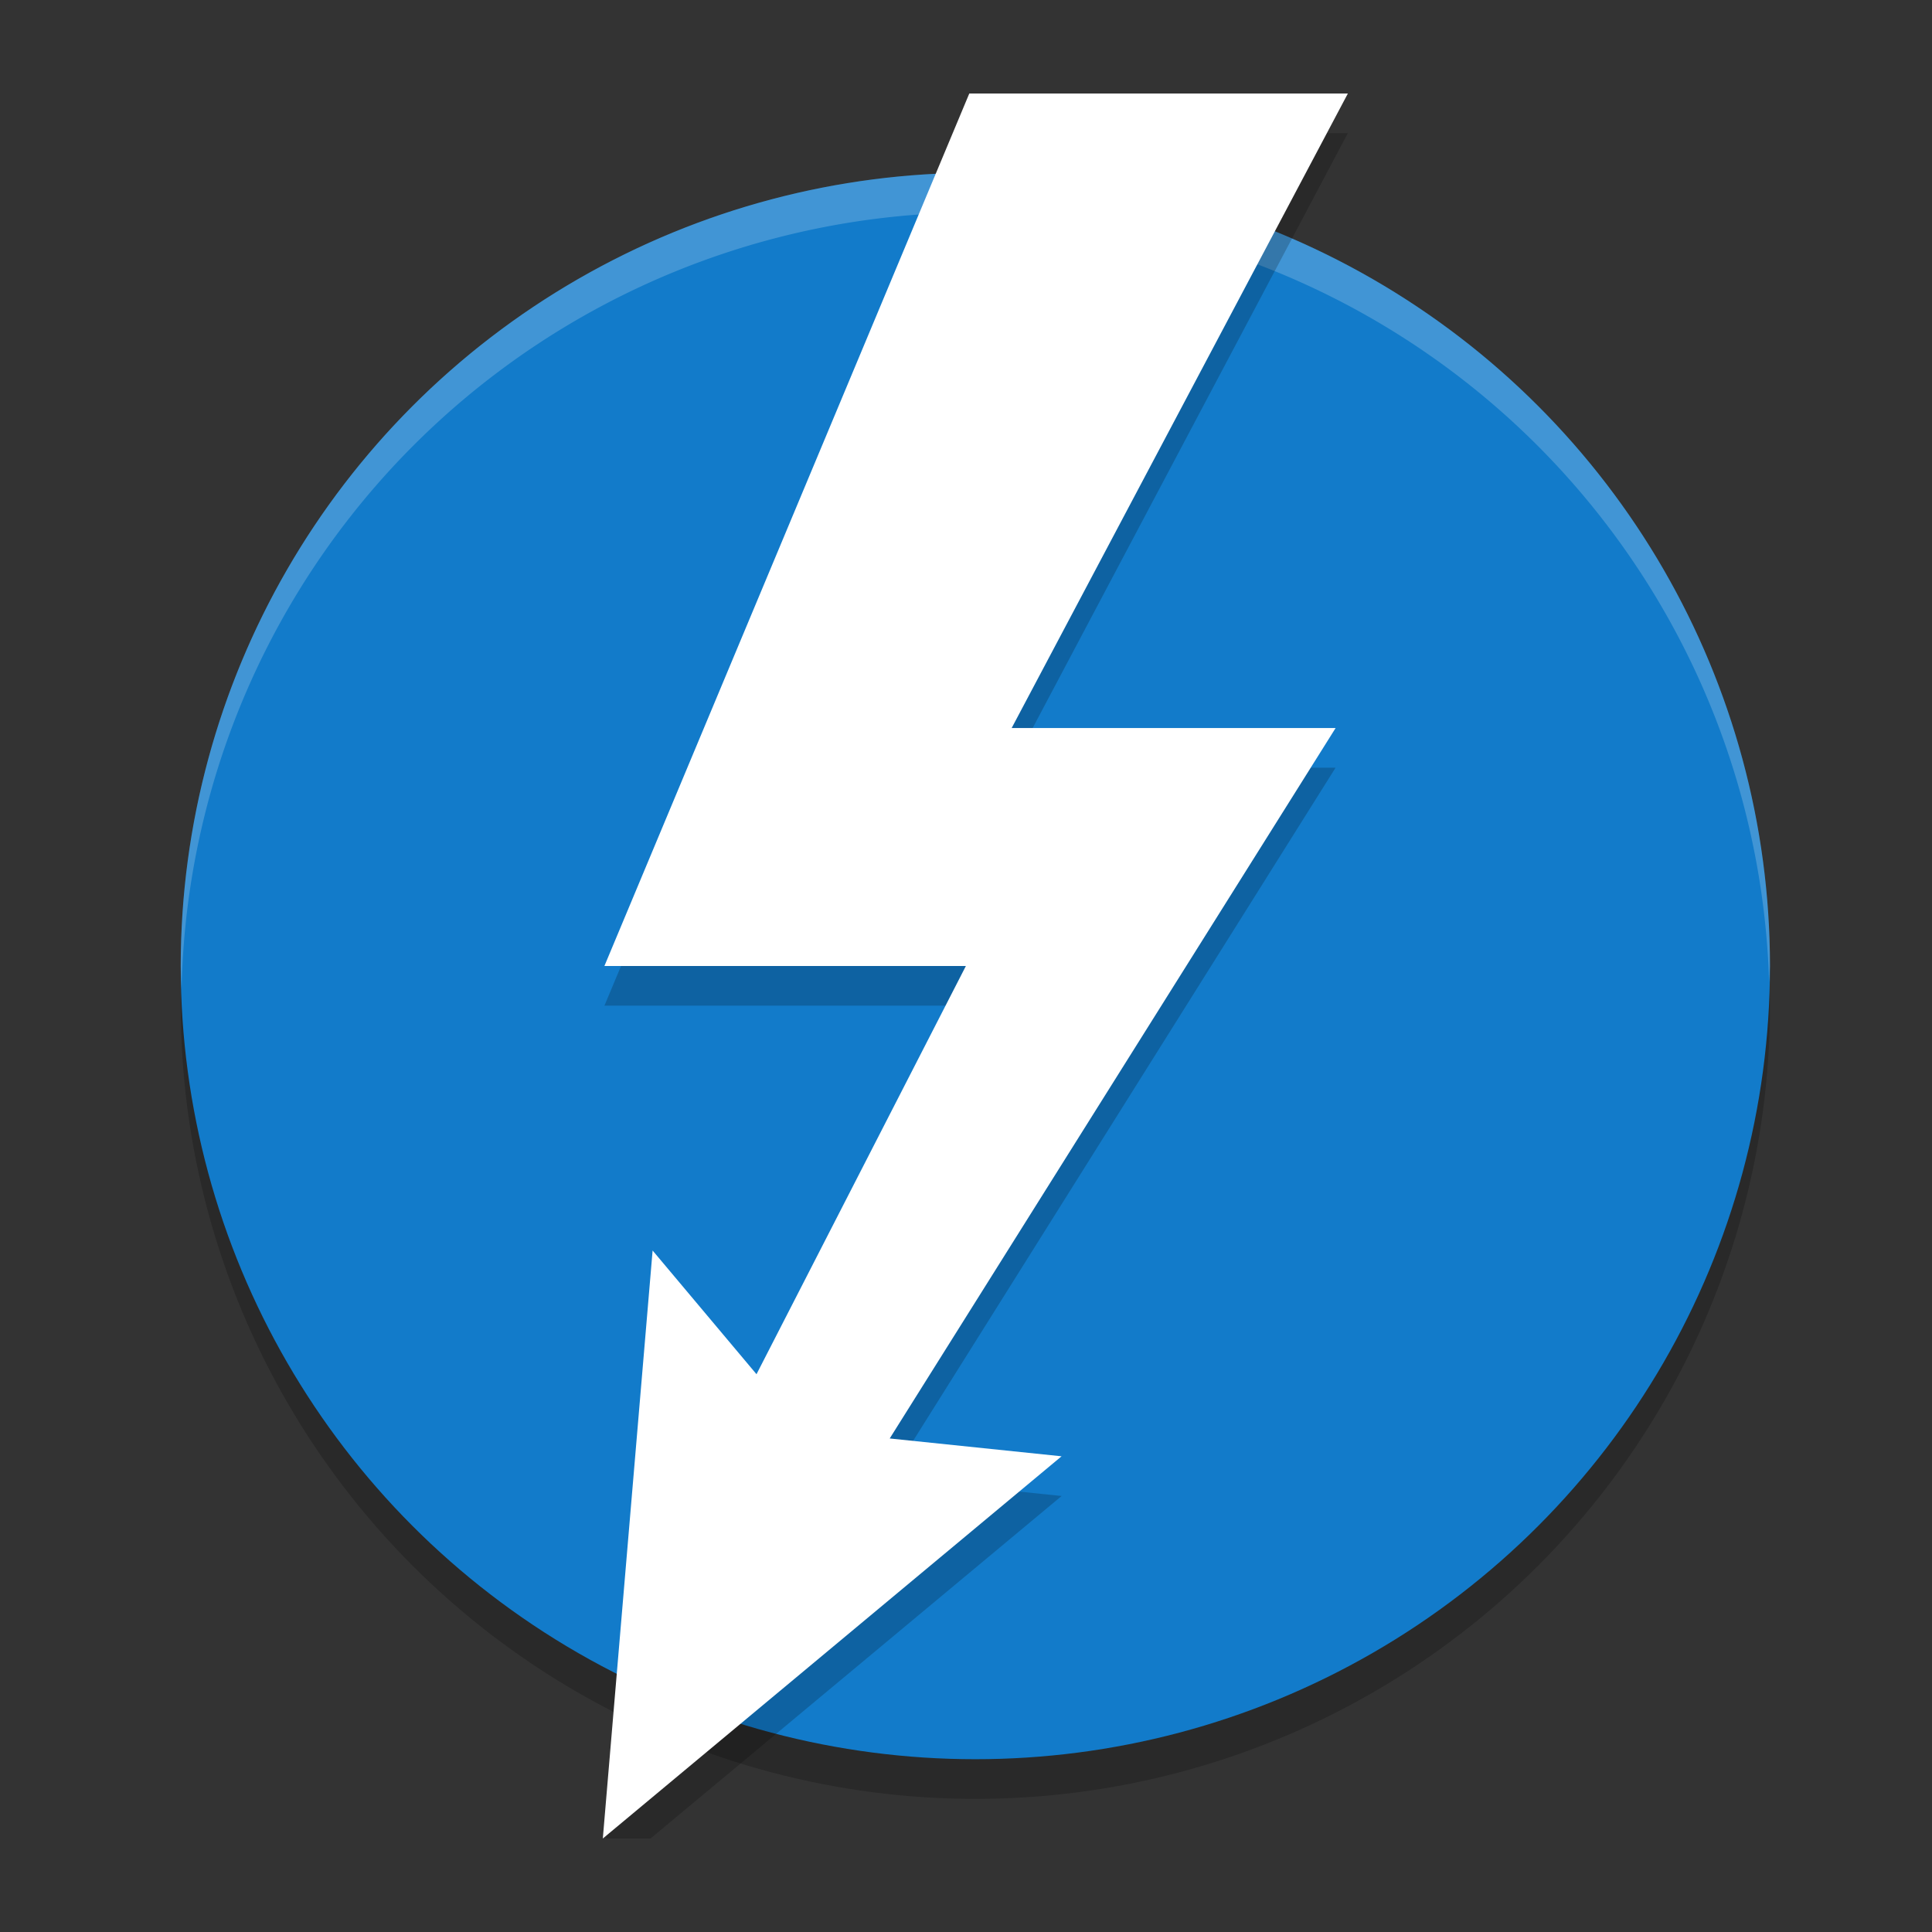 <?xml version="1.0" encoding="UTF-8" standalone="no"?>
<svg
   width="62"
   height="62"
   version="1.1"
   id="svg4"
   sodipodi:docname="preferences-desktop-thunderbolt.svg"
   inkscape:version="1.4 (e7c3feb100, 2024-10-09)"
   xmlns:inkscape="http://www.inkscape.org/namespaces/inkscape"
   xmlns:sodipodi="http://sodipodi.sourceforge.net/DTD/sodipodi-0.dtd"
   xmlns="http://www.w3.org/2000/svg"
   xmlns:svg="http://www.w3.org/2000/svg">
  <rect width="100%" height="100%" fill="#333333" stroke="none"/>
  <defs
     id="defs4" />
  <sodipodi:namedview
     id="namedview4"
     pagecolor="#ffffff"
     bordercolor="#000000"
     borderopacity="0.25"
     inkscape:showpageshadow="2"
     inkscape:pageopacity="0.0"
     inkscape:pagecheckerboard="0"
     inkscape:deskcolor="#d1d1d1"
     inkscape:zoom="8.5681818"
     inkscape:cx="25.501326"
     inkscape:cy="32.912467"
     inkscape:window-width="1920"
     inkscape:window-height="994"
     inkscape:window-x="0"
     inkscape:window-y="0"
     inkscape:window-maximized="1"
     inkscape:current-layer="svg4" />
  <g
     id="g4"
     transform="translate(4.8,3)">
    <ellipse
       style="opacity:0.2;stroke-width:2.548"
       cx="26.5"
       cy="29.273"
       id="circle1"
       rx="25.5"
       ry="25.455" />
    <ellipse
       style="fill:#127bca;stroke-width:2.548"
       cx="26.5"
       cy="28"
       id="circle2"
       rx="25.5"
       ry="25.455" />
    <path
       style="opacity:0.2;fill:#ffffff;stroke-width:2.548"
       d="M 26.5,2.545 A 25.5,25.455 0 0 0 1,28 25.5,25.455 0 0 0 1.027,28.741 25.5,25.455 0 0 1 26.5,3.818 25.5,25.455 0 0 1 51.973,28.532 25.5,25.455 0 0 0 52,28 25.5,25.455 0 0 0 26.5,2.545 Z"
       id="path2" />
    <path
       style="opacity:0.2;stroke-width:2.548"
       d="M 26.306,1.273 14.597,29.273 H 26.196 L 19.478,42.373 16.146,38.406 14.656,56 h 1.419 L 29.269,45.008 23.751,44.436 38.06,21.636 H 27.665 L 38.453,1.273 Z"
       id="path3" />
    <path
       style="fill:#ffffff;stroke-width:2.548"
       d="M 26.306,0 14.596,28 H 26.196 L 19.477,41.1 16.143,37.131 14.545,56 29.267,43.734 23.752,43.162 38.061,20.364 H 27.665 L 38.455,0 Z"
       id="path4" />
  </g>
</svg>
